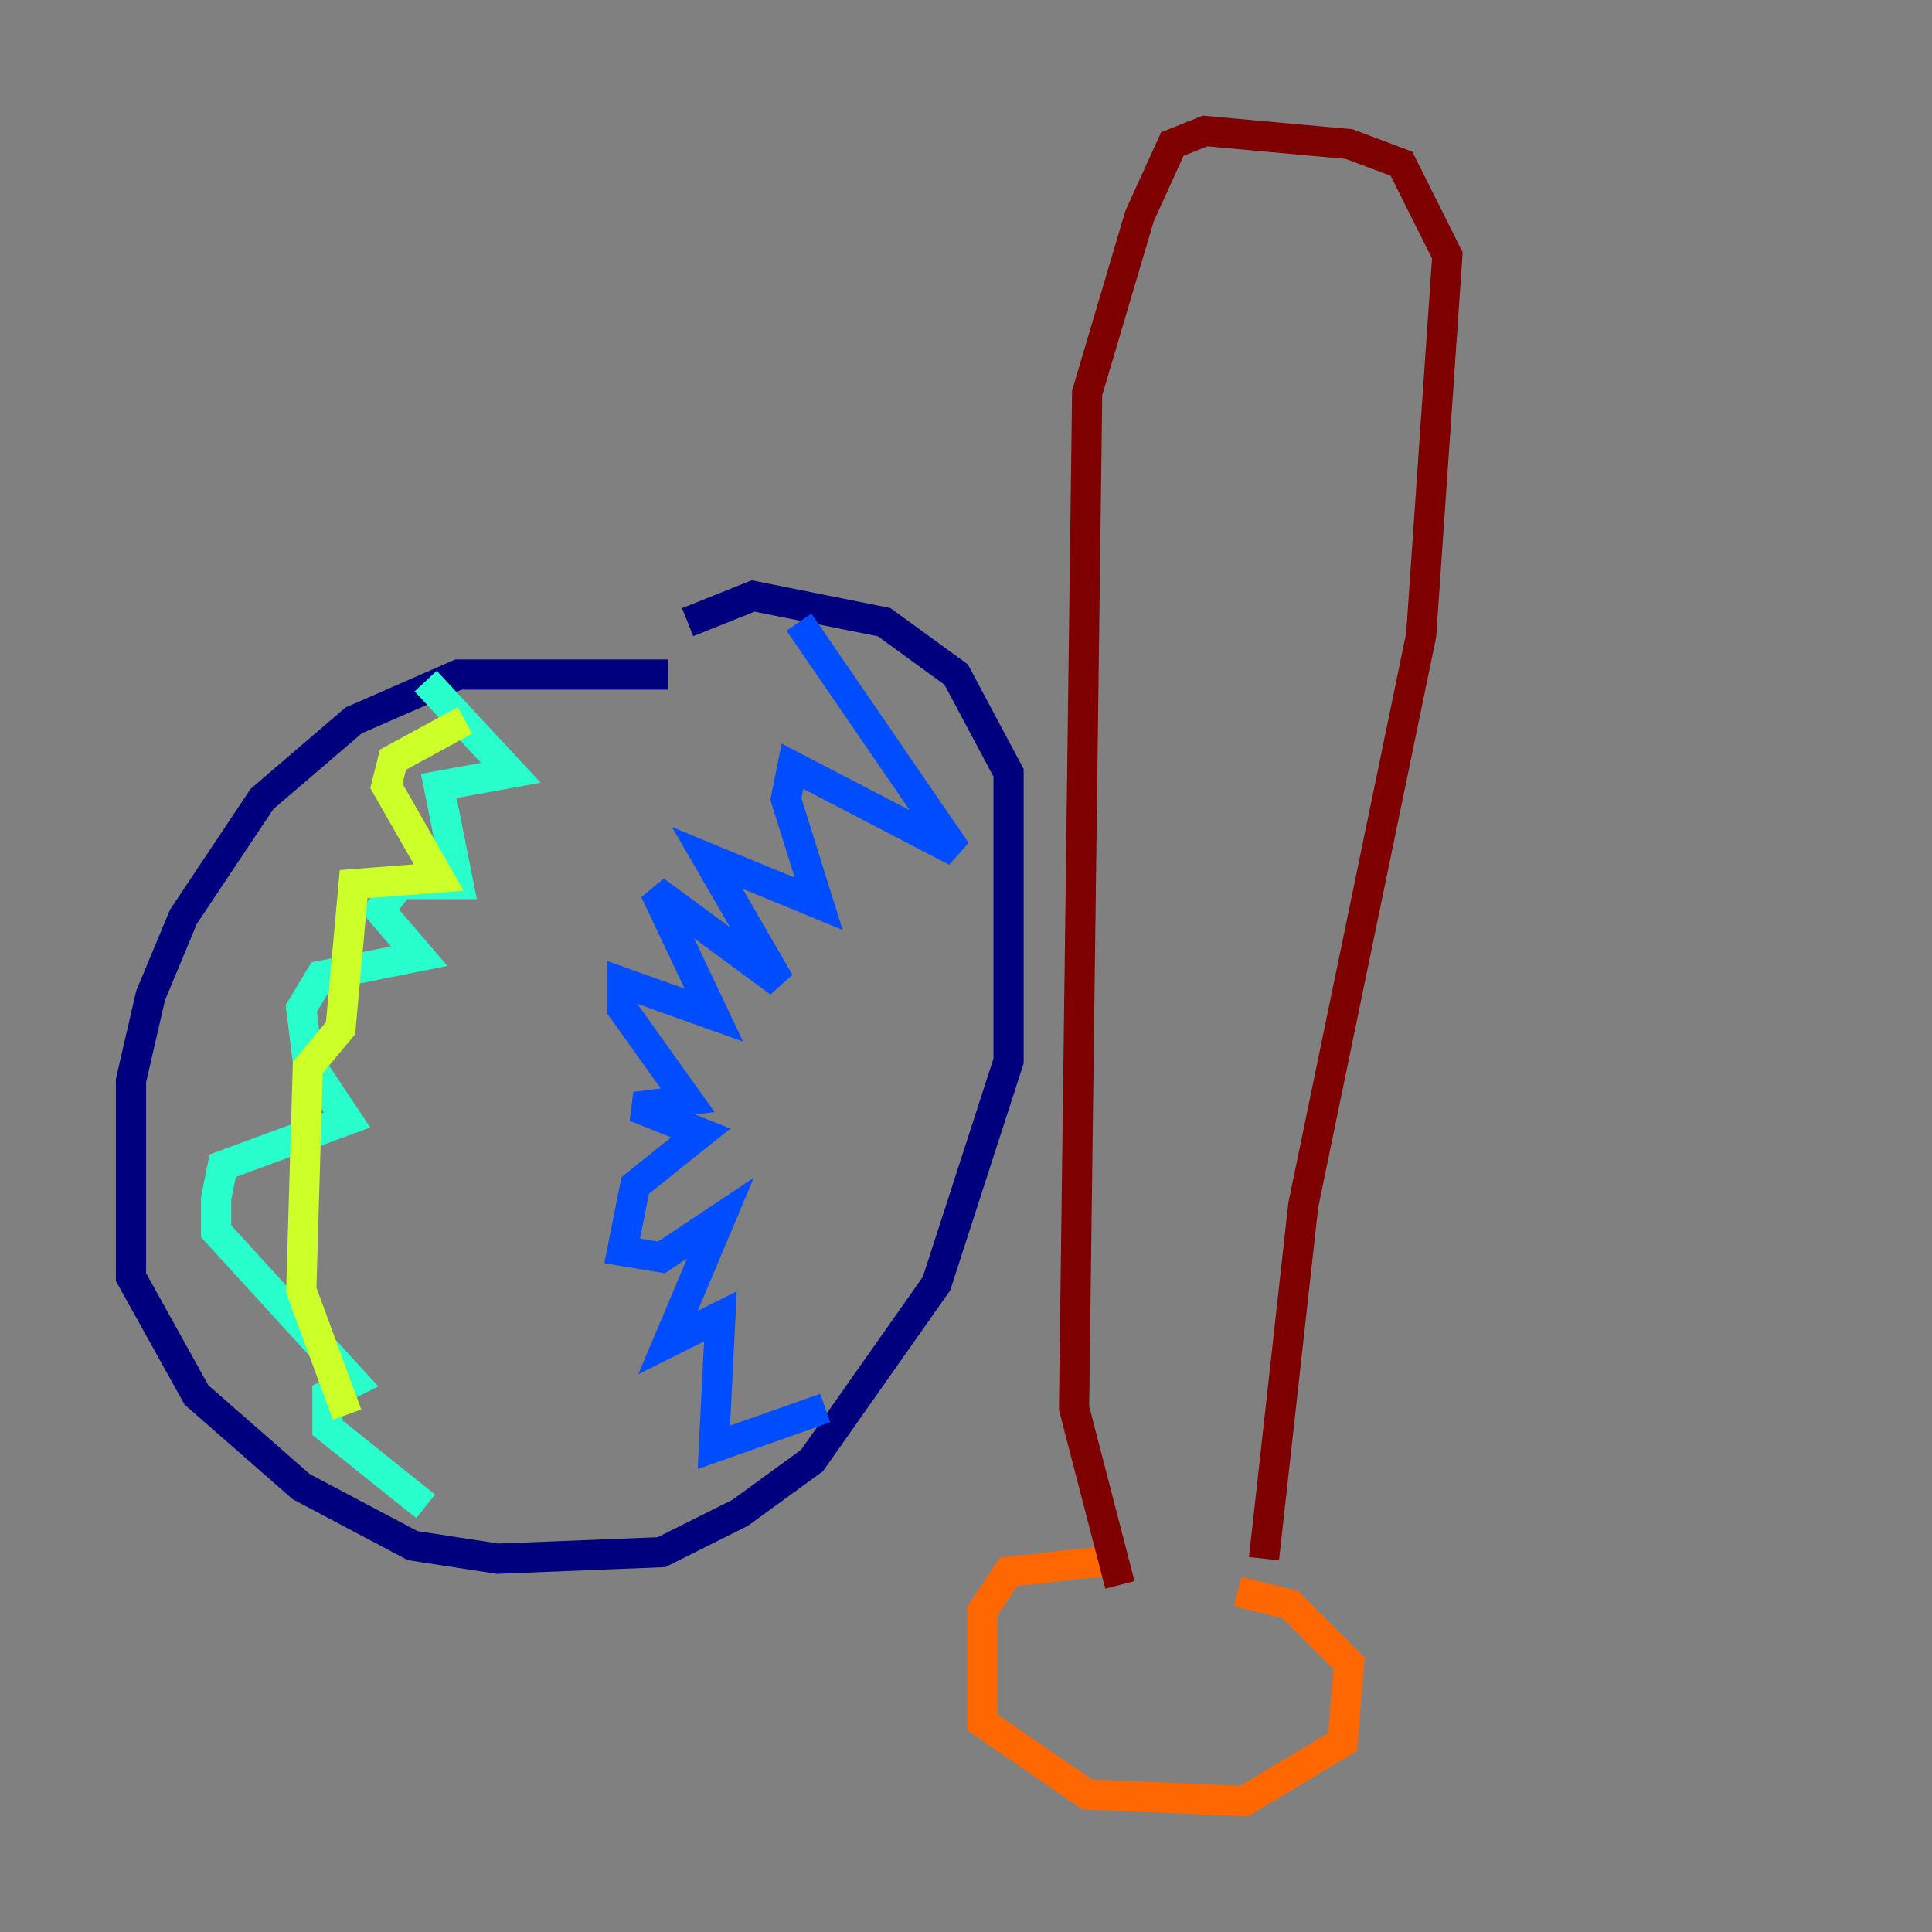 <?xml version="1.0" encoding="utf-8" ?>
<svg baseProfile="tiny" height="128" version="1.2" viewBox="0,0,128,128" width="128" xmlns="http://www.w3.org/2000/svg" xmlns:ev="http://www.w3.org/2001/xml-events" xmlns:xlink="http://www.w3.org/1999/xlink"><rect x="0" y="0" width="128" height="128" fill="#808080" stroke="none"/><defs /><polyline fill="none" points="44.258,44.691 30.373,44.691 23.43,47.729 17.356,52.936 12.149,60.746 9.98,65.953 8.678,71.593 8.678,84.61 13.017,92.42 19.959,98.495 27.336,102.4 32.976,103.268 43.824,102.834 49.031,100.231 53.803,96.759 62.047,85.044 66.82,70.291 66.82,51.2 63.349,44.691 58.576,41.22 49.898,39.485 45.559,41.22" stroke="#00007f" stroke-width="2" /><polyline fill="none" points="52.936,41.22 63.349,56.407 52.502,50.766 52.068,52.936 54.237,59.878 46.861,56.841 51.634,65.085 43.39,59.01 47.295,67.254 41.22,65.085 41.22,66.82 45.559,72.895 42.088,73.329 46.427,75.064 42.088,78.536 41.22,82.875 43.824,83.308 47.729,80.705 44.258,88.949 47.729,87.214 47.295,95.891 54.671,93.288" stroke="#004cff" stroke-width="2" /><polyline fill="none" points="28.203,45.125 33.844,51.2 29.071,52.068 30.373,58.576 26.468,58.576 25.166,60.312 27.77,63.349 21.261,64.651 19.959,66.82 20.393,70.291 22.997,74.197 14.752,77.234 14.319,79.403 14.319,81.573 23.43,91.552 21.695,92.42 21.695,94.59 28.203,99.797" stroke="#29ffcd" stroke-width="2" /><polyline fill="none" points="30.807,47.729 26.034,50.332 25.6,52.068 29.071,58.142 23.43,58.576 22.563,68.122 20.393,70.725 19.959,85.478 22.997,93.722" stroke="#cdff29" stroke-width="2" /><polyline fill="none" points="74.63,103.268 66.82,104.136 65.085,106.739 65.085,114.115 72.027,118.888 82.441,119.322 88.949,115.417 89.383,110.21 85.478,106.305 82.007,105.437" stroke="#ff6700" stroke-width="2" /><polyline fill="none" points="83.742,103.268 86.346,79.837 94.156,42.088 95.891,16.922 92.854,10.848 89.383,9.546 79.837,8.678 77.668,9.546 75.498,14.319 72.027,26.034 71.159,93.288 74.197,105.003" stroke="#7f0000" stroke-width="2" /></svg>